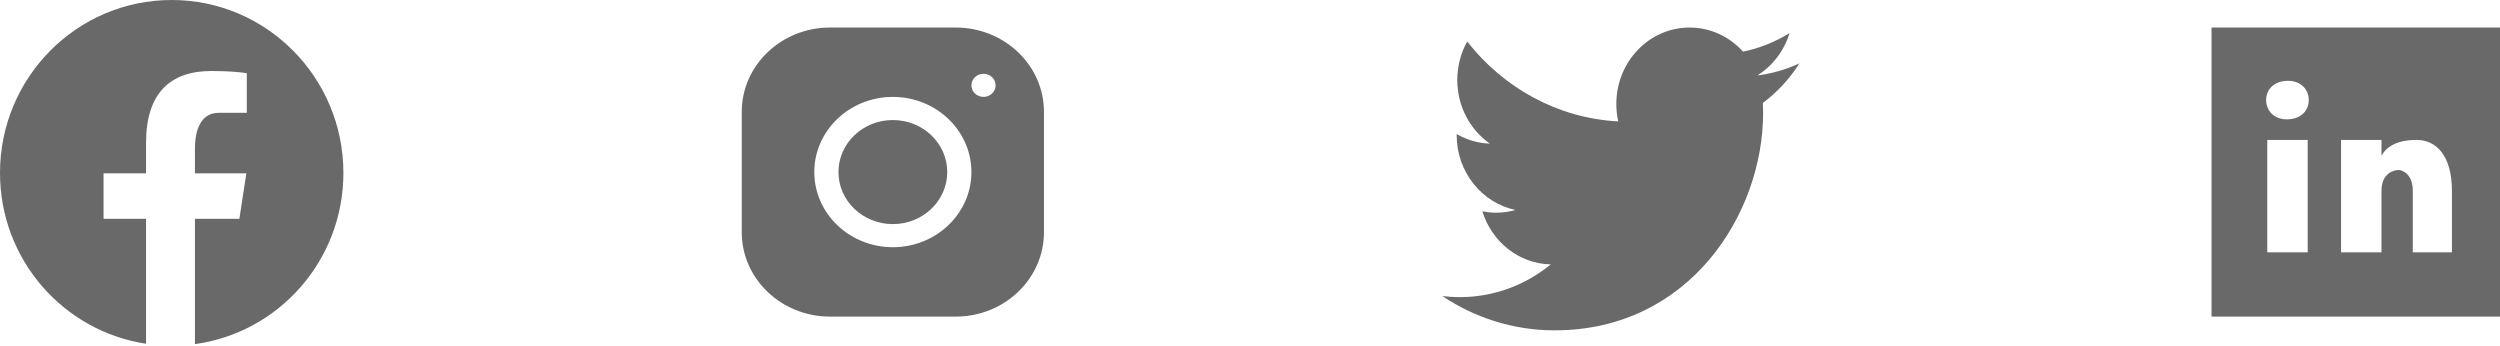 <svg width="130" height="18" viewBox="0 0 130 18" fill="none" xmlns="http://www.w3.org/2000/svg">
<g id="Group 92">
<g id="Group 88">
<path id="Vector" d="M43.154 1.432C40.627 1.432 38.571 3.399 38.571 5.816V12.079C38.571 14.496 40.628 16.463 43.156 16.463H49.703C52.23 16.463 54.286 14.495 54.286 12.078V5.815C54.286 3.398 52.229 1.432 49.702 1.432H43.154ZM51.143 3.837C51.49 3.837 51.771 4.106 51.771 4.438C51.771 4.77 51.49 5.039 51.143 5.039C50.796 5.039 50.514 4.77 50.514 4.438C50.514 4.106 50.796 3.837 51.143 3.837ZM46.429 5.039C48.682 5.039 50.514 6.792 50.514 8.947C50.514 11.102 48.682 12.855 46.429 12.855C44.175 12.855 42.343 11.102 42.343 8.947C42.343 6.792 44.175 5.039 46.429 5.039ZM46.429 6.242C44.866 6.242 43.6 7.453 43.6 8.947C43.6 10.441 44.866 11.653 46.429 11.653C47.991 11.653 49.257 10.441 49.257 8.947C49.257 7.453 47.991 6.242 46.429 6.242Z" fill="#696969"/>
<path id="Vector_2" d="M8.929 0C3.998 0 0 4.027 0 8.993C0 13.502 3.298 17.225 7.594 17.875V11.376H5.385V9.013H7.594V7.439C7.594 4.835 8.853 3.692 11.002 3.692C12.031 3.692 12.576 3.77 12.833 3.804V5.867H11.368C10.456 5.867 10.137 6.739 10.137 7.721V9.013H12.81L12.448 11.376H10.137V17.894C14.495 17.299 17.857 13.546 17.857 8.993C17.857 4.027 13.86 0 8.929 0Z" fill="#696969"/>
<path id="Vector_3" d="M93.571 3.294C92.889 3.612 92.155 3.824 91.38 3.924C92.168 3.433 92.773 2.648 93.058 1.721C92.321 2.175 91.505 2.509 90.637 2.685C89.944 1.912 88.954 1.432 87.859 1.432C85.754 1.432 84.049 3.212 84.049 5.406C84.049 5.717 84.083 6.019 84.148 6.313C80.982 6.146 78.174 4.561 76.295 2.157C75.965 2.744 75.779 3.433 75.779 4.159C75.779 5.538 76.45 6.753 77.474 7.469C76.849 7.449 76.261 7.266 75.746 6.972C75.746 6.984 75.746 7.002 75.746 7.019C75.746 8.947 77.06 10.553 78.802 10.918C78.483 11.01 78.147 11.061 77.8 11.061C77.554 11.061 77.314 11.032 77.082 10.988C77.567 12.563 78.974 13.715 80.641 13.749C79.337 14.814 77.694 15.451 75.908 15.451C75.6 15.451 75.298 15.432 75 15.395C76.687 16.519 78.69 17.178 80.841 17.178C87.849 17.178 91.682 11.121 91.682 5.866C91.682 5.694 91.677 5.522 91.669 5.353C92.418 4.797 93.062 4.095 93.571 3.294Z" fill="#696969"/>
</g>
<path id="Vector_4" d="M130 1.432H115V16.463H130V1.432ZM120 13.122H117.898V7.277H120V13.122ZM118.912 6.206C118.269 6.206 117.84 5.776 117.84 5.204C117.84 4.631 118.268 4.202 118.982 4.202C119.625 4.202 120.054 4.631 120.054 5.204C120.054 5.776 119.626 6.206 118.912 6.206ZM127.5 13.122H125.465V9.927C125.465 9.044 124.922 8.84 124.719 8.84C124.516 8.84 123.837 8.976 123.837 9.927C123.837 10.064 123.837 13.122 123.837 13.122H121.735V7.277H123.837V8.093C124.108 7.617 124.651 7.277 125.668 7.277C126.686 7.277 127.5 8.093 127.5 9.927V13.122Z" fill="#696969"/>
</g>
</svg>

